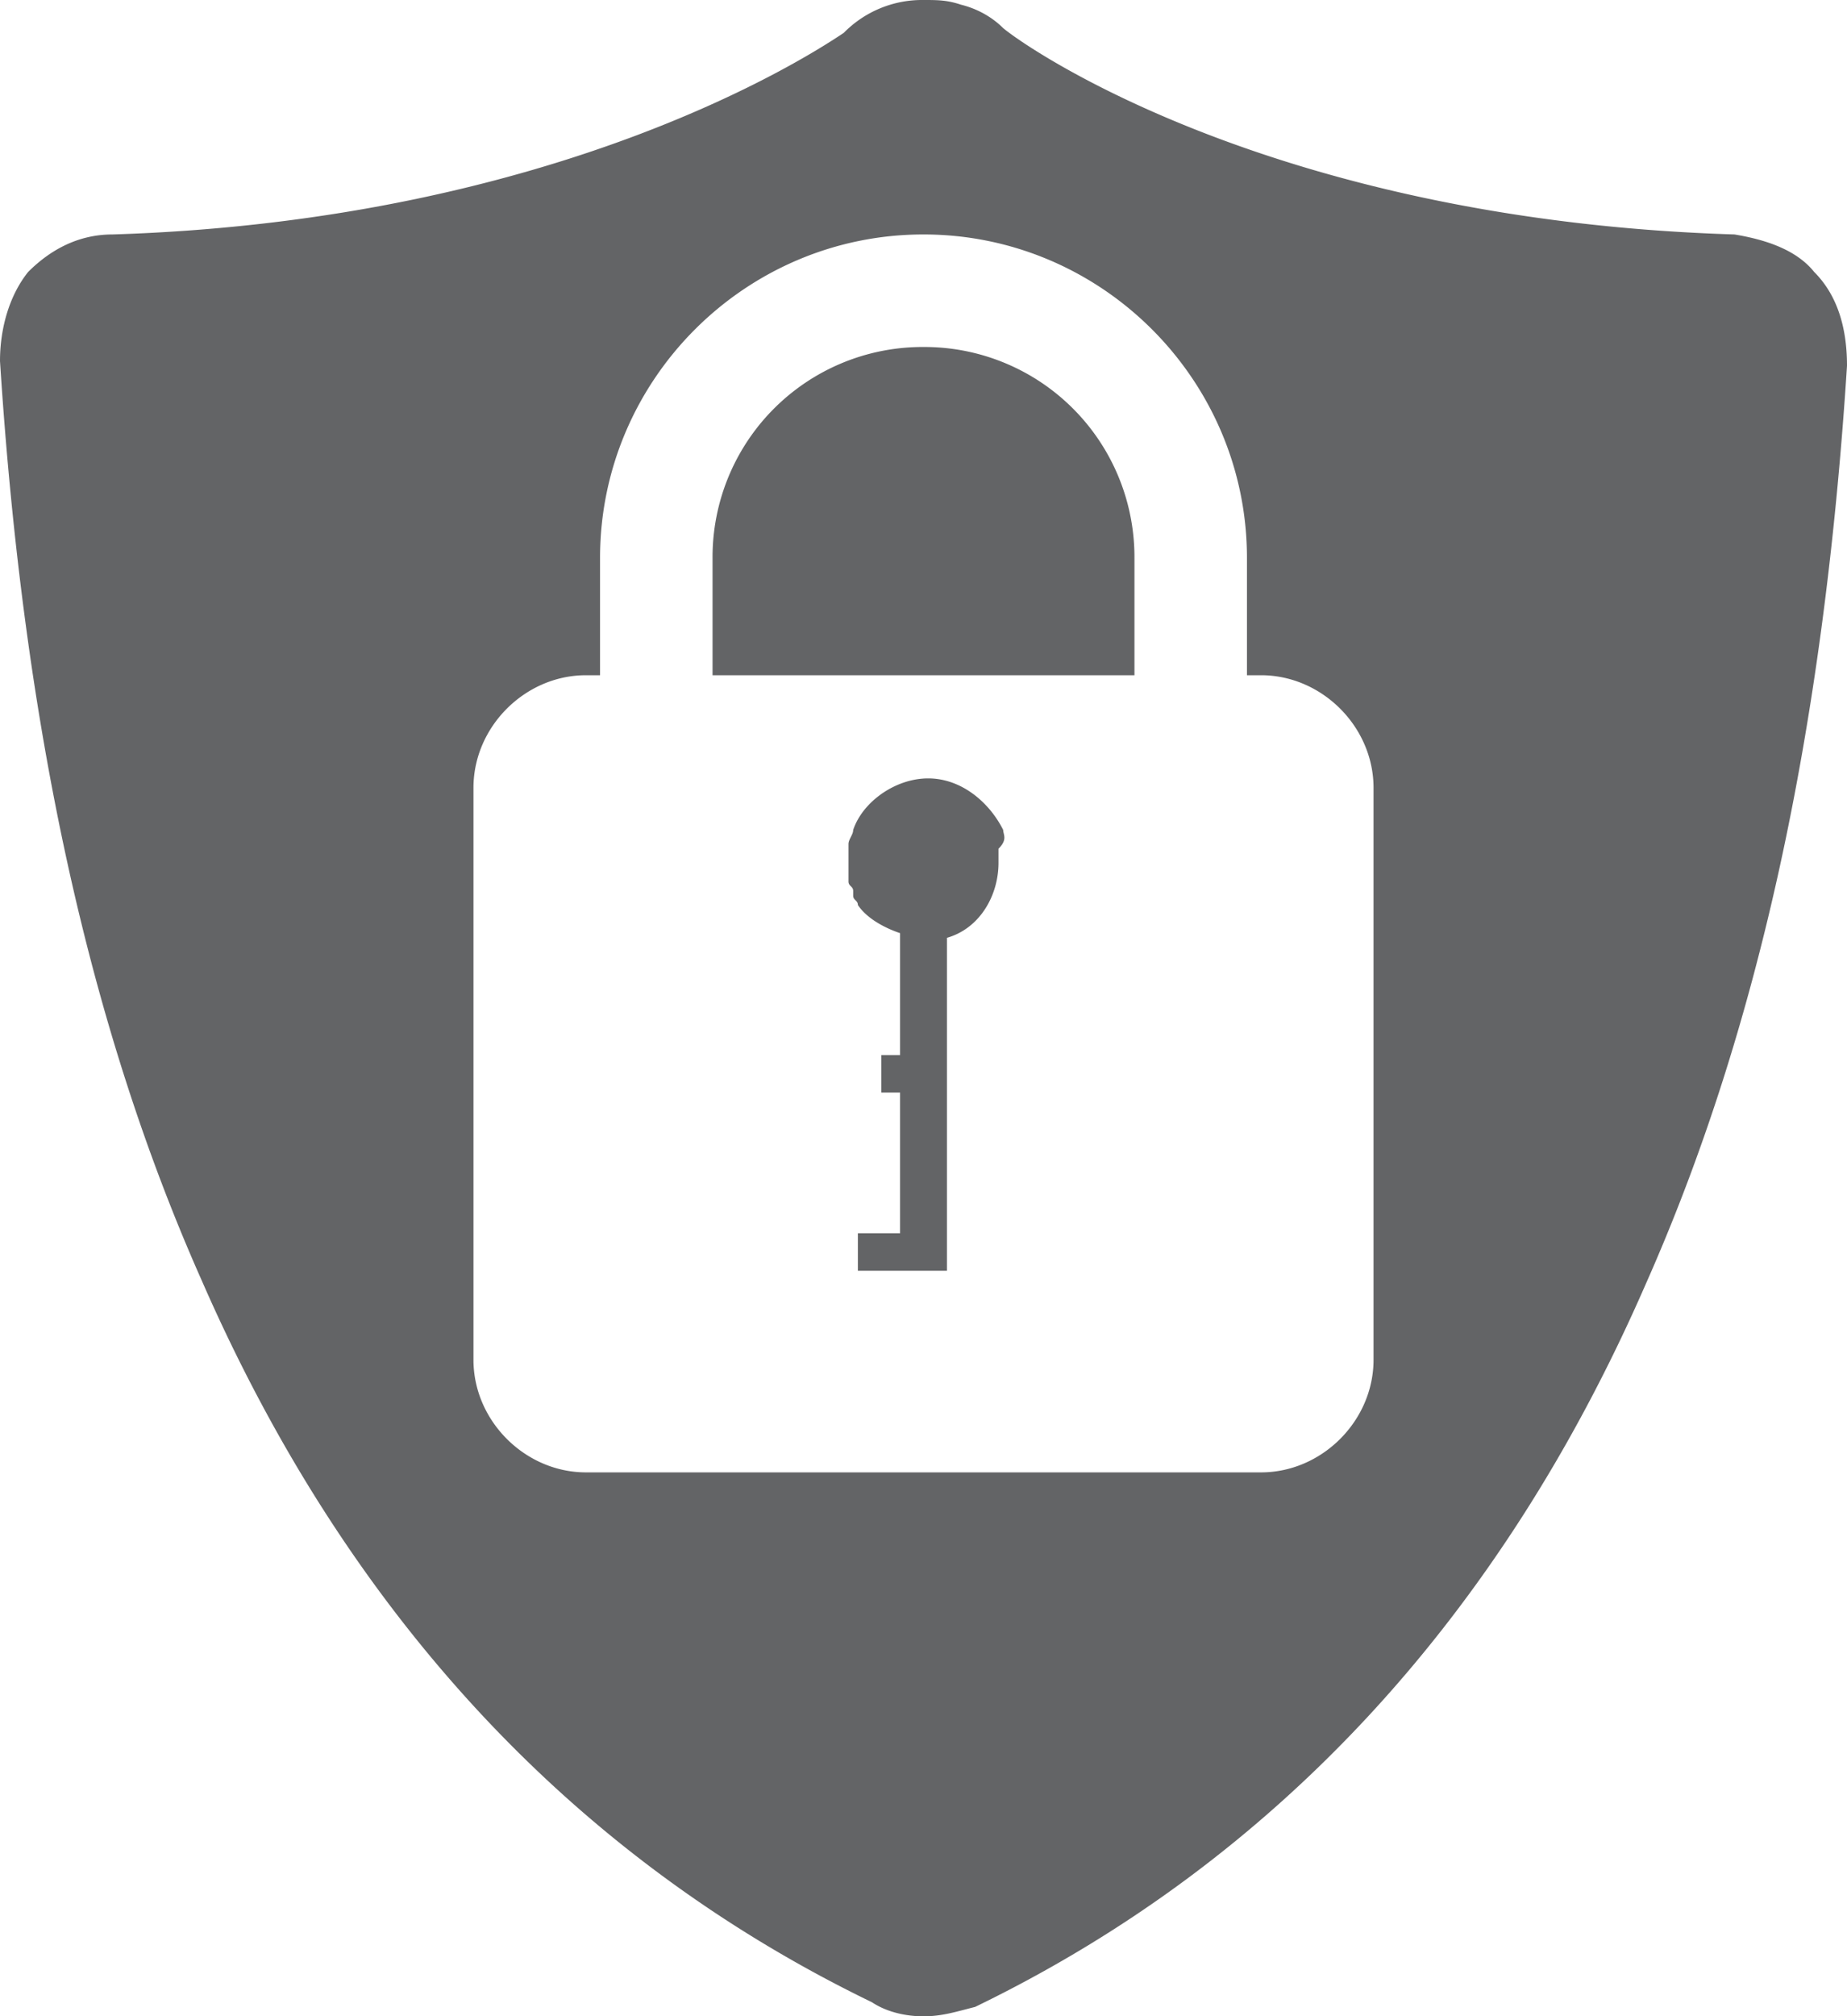 <svg xmlns="http://www.w3.org/2000/svg" viewBox="0 0 39.4 43" fill="#636466"><path d="M19.7 7.4a4.48 4.48 0 0 0-4.5 4.5v2.5h9v-2.5a4.48 4.48 0 0 0-4.5-4.5zm1.7 10.3c-.3-.6-.9-1.1-1.6-1.1s-1.4.5-1.6 1.1c0 .1-.1.2-.1.3v.8c0 .1.1.1.1.2v.1c0 .1.1.1.1.2.2.3.6.5.9.6h0v2.6h-.4v.8h.4v3h-.9v.8h1.9V20c.7-.2 1.1-.9 1.1-1.6v-.3c.2-.2.1-.3.1-.4zM38.7 5.8c-.4-.5-1.1-.7-1.7-.8-9.7-.3-15-3.9-15.6-4.4-.2-.2-.5-.4-.9-.5-.3-.1-.5-.1-.8-.1a2.34 2.34 0 0 0-1.7.7c-.6.4-6 4-15.6 4.3-.7 0-1.3.3-1.8.8C.2 6.3 0 7 0 7.7c.5 7.8 1.9 14.2 4.3 19.6 3.1 7.1 7.9 12.3 14.3 15.4.3.2.7.3 1.1.3s.7-.1 1.1-.2c6.4-3.1 11.2-8.3 14.3-15.4 2.4-5.4 3.8-11.8 4.3-19.6 0-.8-.2-1.5-.7-2zm-19-2.4h0zm0 36.2h0zM29.3 29c0 1.3-1.1 2.4-2.4 2.4H12.5c-1.3 0-2.4-1.1-2.4-2.4V16.8c0-1.3 1.1-2.4 2.4-2.4h.3v-2.5c0-3.8 3.1-6.9 6.9-6.9s6.9 3.1 6.9 6.9v2.5h.3c1.3 0 2.4 1.1 2.4 2.4V29z"/><path d="M36 8.2h0c-.6 0-1.3-.1-1.9-.1.7 0 1.3.1 1.9.1z"/></svg>